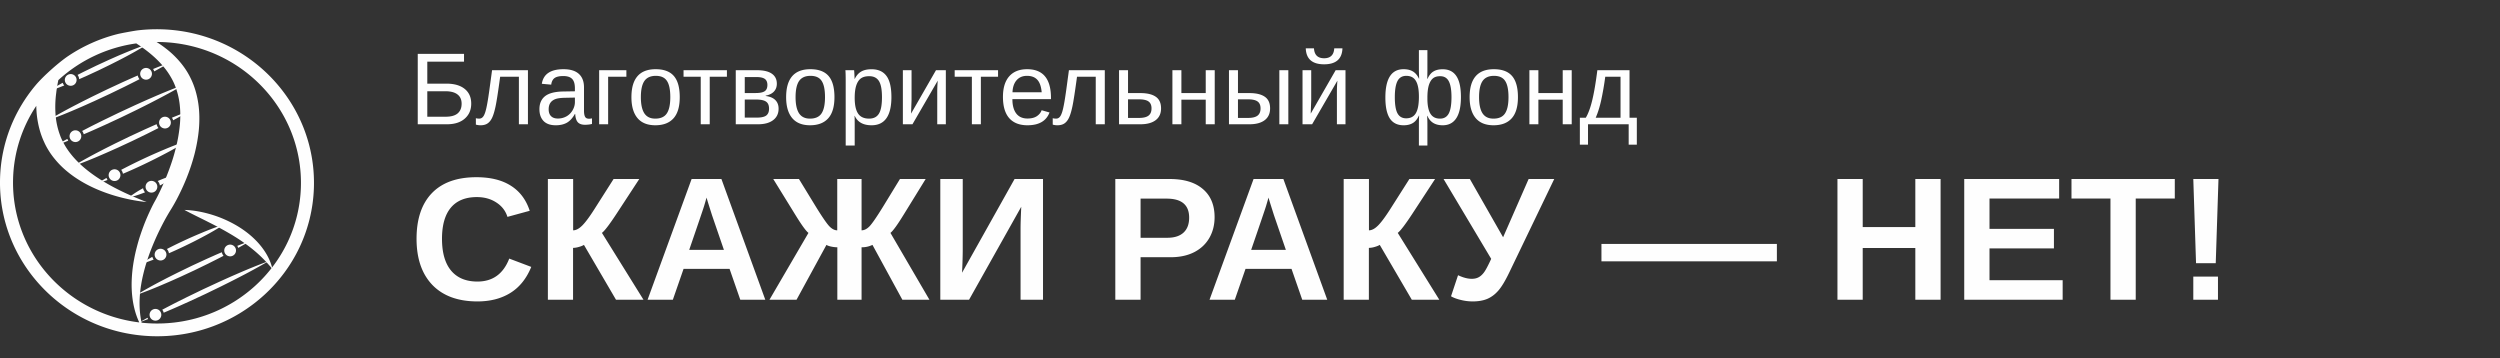 <svg width="342" height="49" fill="none" xmlns="http://www.w3.org/2000/svg"><rect width="100%" height="100%" fill="#333333" stroke="none"/><path d="M25.23 28.719c1.126.61 2.245 1.132 3.337 1.69a48.086 48.086 0 013.189 1.742c1.025.62 2.011 1.29 2.931 2.052.926.76 1.77 1.616 2.582 2.605-.27-1.254-.943-2.413-1.787-3.4-.85-.988-1.88-1.811-2.984-2.476a15.921 15.921 0 00-3.511-1.56c-1.221-.368-2.476-.618-3.757-.653zM6.44 12.572c.701-.44 1.416-.85 2.137-1.247a1.132 1.132 0 00.215.366c-.775.311-1.557.61-2.352.88zM10.724 10.437a1.157 1.157 0 00-.115-.191c.28-.143.562-.283.842-.427l1.71-.831 1.728-.798c.582-.254 1.157-.52 1.745-.762 1.169-.495 2.348-.97 3.558-1.38a52.296 52.296 0 01-3.318 1.882c-.56.301-1.13.579-1.694.868l-1.71.833-1.727.8c-.305.131-.608.268-.912.403a1.153 1.153 0 00-.107-.397zM21.034 9.6a1.166 1.166 0 00-.093-.158 60.79 60.79 0 012.273-.877c-.699.416-1.405.816-2.117 1.203a1.123 1.123 0 00-.063-.169zM10.556 14.26c.683-.36 1.377-.697 2.065-1.045l2.08-1.008 2.098-.974c.682-.301 1.359-.613 2.044-.906a1.171 1.171 0 00.242.506c-.66.346-1.33.673-1.995 1.008l-2.08 1.009-2.098.975c-.705.313-1.404.637-2.115.938a74.52 74.52 0 01-4.299 1.73 74.476 74.476 0 014.058-2.233zM7.614 19.913c.53-.312 1.065-.615 1.602-.913a1.169 1.169 0 00.12.25 63.08 63.08 0 01-1.722.663zM11.37 18.132a1.164 1.164 0 00-.135-.214c.216-.114.432-.227.65-.339.717-.377 1.446-.73 2.17-1.094l2.187-1.058 2.204-1.024c.74-.329 1.475-.67 2.221-.988a83.714 83.714 0 014.51-1.832c-1.399.828-2.83 1.591-4.27 2.332-.718.377-1.447.732-2.17 1.096l-2.187 1.06-2.204 1.023c-.74.33-1.475.67-2.22.988-.225.098-.45.193-.674.289a1.152 1.152 0 00-.083-.239zM13.799 20.622c.655-.349 1.322-.67 1.982-1.007l2-.969 2.018-.935c.542-.241 1.083-.486 1.627-.725a1.155 1.155 0 00.253.53c-.527.272-1.06.535-1.59.803l-2 .97-2.015.937c-.68.298-1.35.611-2.035.898a67.766 67.766 0 01-4.137 1.653 68.833 68.833 0 013.897-2.155zM23.619 16.272a1.157 1.157 0 00-.1-.168c.81-.331 1.624-.65 2.45-.947-.75.454-1.513.882-2.282 1.299a1.167 1.167 0 00-.068-.184zM13.265 25.134c.43-.276.865-.54 1.305-.794a1.163 1.163 0 00.144.281c-.478.18-.96.353-1.45.513zM16.72 23.462a1.143 1.143 0 00-.143-.225 73.956 73.956 0 015.885-2.773 41.384 41.384 0 013.225-1.223 41.98 41.98 0 01-2.986 1.724 73.17 73.17 0 01-3.071 1.543 69.4 69.4 0 01-2.813 1.264 1.148 1.148 0 00-.097-.31zM21.769 25.049a1.162 1.162 0 00-.195-.287c.337-.145.677-.285 1.022-.414.59-.219 1.19-.418 1.82-.555-.502.403-1.036.741-1.579 1.06-.319.183-.641.36-.967.527a1.15 1.15 0 00-.101-.331zM19.195 25.96c.125-.073.251-.144.377-.214a1.152 1.152 0 00.27.562c-.135.055-.27.108-.405.157-.59.22-1.19.419-1.822.554a13.14 13.14 0 011.58-1.06zM19.073 36.202c.577-.379 1.168-.73 1.766-1.067a1.155 1.155 0 00.18.376c-.64.249-1.286.485-1.946.691z" fill="#FEFEFE"/><path d="M23.012 34.333c-.048-.1-.11-.191-.182-.27a63.697 63.697 0 014.813-2.232 37.3 37.3 0 013.016-1.125 35.909 35.909 0 01-2.777 1.624c-.94.51-1.897.987-2.862 1.446-.632.3-1.268.591-1.91.87a1.155 1.155 0 00-.098-.313zM32.534 33.768a1.148 1.148 0 00-.076-.133c.58-.23 1.162-.452 1.752-.661a51.23 51.23 0 01-1.62.937 1.137 1.137 0 00-.056-.143zM22.384 38.273c.637-.337 1.284-.652 1.926-.978l1.942-.943 1.96-.907c.658-.291 1.312-.592 1.976-.871l.158-.067a1.154 1.154 0 00.233.487l-.151.08c-.637.338-1.284.653-1.926.979l-1.942.943-1.959.909c-.658.29-1.311.593-1.976.87a65.049 65.049 0 01-4.022 1.6 64.887 64.887 0 013.781-2.102zM20.26 43.648c-.377.148-.757.292-1.138.431.349-.207.7-.408 1.054-.608a1.239 1.239 0 00.084.177zM22.315 42.564a1.158 1.158 0 00-.119-.194c.405-.214.81-.426 1.218-.636.72-.378 1.453-.732 2.18-1.099l2.198-1.064 2.215-1.027c.743-.333 1.482-.674 2.232-.994a84.506 84.506 0 014.532-1.842 82.879 82.879 0 01-4.293 2.343c-.721.378-1.453.734-2.18 1.1L28.1 40.217l-2.214 1.028c-.744.332-1.482.674-2.232.994-.42.183-.84.362-1.262.54a1.146 1.146 0 00-.077-.214zM9.972 17.906a.802.802 0 11.693 1.448.802.802 0 11-.693-1.448zM22.222 16.046a.802.802 0 11.694 1.45.809.809 0 01-1.075-.381.802.802 0 01.38-1.07zM15.323 23.236a.808.808 0 011.074.38c.191.4.02.88-.38 1.07a.809.809 0 01-1.075-.38.802.802 0 01.38-1.07zM20.372 24.823a.802.802 0 11.693 1.448.802.802 0 11-.693-1.448zM19.637 9.373a.802.802 0 11.693 1.448.808.808 0 01-1.075-.378.801.801 0 01.382-1.07zM9.326 10.21a.808.808 0 011.074.379c.192.4.021.88-.38 1.07a.809.809 0 01-1.075-.38.802.802 0 01.381-1.07zM21.614 34.108a.808.808 0 011.074.379c.192.4.021.88-.38 1.07a.809.809 0 01-1.075-.38.802.802 0 01.381-1.07zM31.137 33.542a.802.802 0 11.693 1.448.808.808 0 01-1.074-.379.8.8 0 01.381-1.069zM20.918 42.339a.802.802 0 11.693 1.448.802.802 0 11-.693-1.448z" fill="#FEFEFE"/><path fill-rule="evenodd" clip-rule="evenodd" d="M18.923 4.144a22.123 22.123 0 013.23-.133c11.855.38 21.163 10.084 20.789 21.675-.374 11.592-10.288 20.682-22.143 20.303C8.944 45.609-.363 35.905.01 24.313c.155-4.825 1.965-9.215 4.878-12.67C5.928 10.41 8.05 8.523 9.338 7.66a21.598 21.598 0 016.718-2.993c.513-.13 2.33-.463 2.867-.524zm.447 40c-.381-1.752-.338-3.526-.054-5.24.345-2.053 1.011-4.043 1.839-5.956.413-.958.874-1.895 1.366-2.811.248-.454.512-.91.77-1.332l.22-.357.217-.37c.141-.246.278-.49.411-.738 1.051-1.985 1.9-4.07 2.475-6.272.278-1.103.487-2.232.594-3.386.097-1.151.096-2.331-.077-3.508-.173-1.173-.497-2.348-1.032-3.436a9.943 9.943 0 00-.921-1.552c-.35-.486-.734-.94-1.146-1.36a12.02 12.02 0 00-1.305-1.163c-.423-.333-.86-.641-1.311-.92.226 0 .453.004.681.01C32.968 6.103 41.503 15 41.16 25.63c-.343 10.629-9.433 18.964-20.305 18.616-.5-.016-.995-.05-1.485-.102zM18.64 5.938c1.458.936 2.786 2.02 3.817 3.29.314.38.594.78.84 1.195.25.412.467.836.64 1.28.35.88.573 1.816.665 2.78.096.964.083 1.954-.035 2.945a20.386 20.386 0 01-.555 2.976c-.245.99-.568 1.968-.929 2.936a33.555 33.555 0 01-1.555 3.551l-.177.338-.189.341c-.283.51-.52 1.01-.756 1.522a31.18 31.18 0 00-.658 1.542 33.826 33.826 0 00-.564 1.577c-.178.528-.33 1.066-.47 1.608a21.4 21.4 0 00-.367 1.636 19.232 19.232 0 00-.34 3.34c-.008 1.12.095 2.247.358 3.333.162.683.391 1.35.687 1.979-9.996-1.212-17.584-9.702-17.26-19.737a18.853 18.853 0 013.172-9.889c.009.508.043 1.017.107 1.526.156 1.166.458 2.338.969 3.428.24.55.55 1.07.882 1.565a12.24 12.24 0 002.394 2.557c.446.364.912.694 1.392.997.957.61 1.964 1.11 2.992 1.524 1.03.415 2.082.747 3.145 1.006a23.54 23.54 0 003.22.56c-2.02-.79-3.978-1.663-5.778-2.743-1.794-1.074-3.444-2.35-4.65-3.898a9.643 9.643 0 01-.81-1.203c-.232-.418-.451-.837-.607-1.284a10.29 10.29 0 01-.616-2.78 14.495 14.495 0 01.075-2.934c.07-.615.173-1.23.303-1.843a19.803 19.803 0 0110.658-5.021z" fill="#FEFEFE"/><path d="M64.463 14.177c0 .852-.294 1.536-.882 2.05-.588.515-1.399.773-2.434.773h-3.999V7.368h6.33v1.067h-5.024v3.007h2.611c1.076 0 1.91.24 2.502.718.597.479.896 1.15.896 2.017zm-1.313.013c0-.551-.186-.973-.56-1.264-.374-.296-.934-.445-1.682-.445h-2.454v3.487h2.509c.747 0 1.299-.155 1.654-.465.356-.31.533-.748.533-1.313zM70.984 17v-6.501h-2.563c-.269 1.987-.476 3.33-.622 4.026-.146.693-.303 1.217-.472 1.573-.168.355-.378.617-.629.786-.246.168-.565.253-.957.253a2.26 2.26 0 01-.642-.09v-.881c.114.041.269.061.465.061.25 0 .45-.125.601-.375.155-.251.294-.684.417-1.3.128-.614.271-1.524.43-2.727l.302-2.221h4.908V17h-1.238zm5.045.137c-.742 0-1.3-.196-1.674-.588-.374-.392-.561-.93-.561-1.614 0-.765.25-1.353.752-1.763.506-.41 1.32-.629 2.44-.656l1.661-.028v-.403c0-.602-.127-1.032-.382-1.292-.256-.26-.657-.39-1.204-.39-.55 0-.952.094-1.203.28-.25.187-.4.486-.45.896l-1.286-.116c.21-1.33 1.199-1.996 2.967-1.996.93 0 1.63.214 2.099.642.469.424.704 1.04.704 1.846v3.186c0 .364.047.64.143.827.096.182.278.273.547.273.119 0 .253-.016.403-.048v.766c-.31.073-.626.11-.95.11-.456 0-.788-.12-.998-.356-.205-.242-.321-.618-.349-1.128h-.04c-.315.565-.682.966-1.101 1.203-.415.232-.92.349-1.518.349zm.28-.923a2.34 2.34 0 001.204-.308 2.22 2.22 0 00.827-.84c.205-.36.307-.73.307-1.108v-.608l-1.346.027c-.579.01-1.019.068-1.32.178-.296.11-.524.278-.683.505-.16.228-.24.527-.24.896 0 .401.108.711.322.93.219.219.529.328.93.328zm9.38-6.61v.895h-2.496V17h-1.23V9.604h3.726zm7.3 3.69c0 1.295-.285 2.26-.854 2.892-.57.634-1.397.95-2.482.95-1.08 0-1.896-.327-2.447-.984-.551-.66-.827-1.613-.827-2.857 0-2.552 1.105-3.828 3.315-3.828 1.13 0 1.962.312 2.495.936.534.62.8 1.584.8 2.892zm-1.292 0c0-1.02-.152-1.76-.458-2.22-.3-.466-.809-.698-1.524-.698-.72 0-1.242.237-1.566.71-.319.47-.478 1.206-.478 2.209 0 .975.157 1.709.472 2.201.319.488.818.731 1.497.731.738 0 1.264-.236 1.579-.71.319-.474.478-1.215.478-2.222zm1.812-3.69h5.933v.895h-2.351V17h-1.23v-6.501h-2.352v-.895zm10.028 0c.912 0 1.595.159 2.051.478.456.319.683.777.683 1.374 0 .424-.129.777-.389 1.06-.26.282-.638.471-1.135.567v.048c.588.077 1.028.264 1.319.56.297.297.445.689.445 1.176 0 .67-.251 1.194-.752 1.572-.497.374-1.185.561-2.065.561h-3.042V9.604h2.885zm-1.654 6.487h1.613c.629 0 1.071-.096 1.326-.287.255-.196.383-.506.383-.93 0-.46-.137-.784-.41-.97-.269-.192-.729-.288-1.381-.288h-1.531v2.475zm0-5.551v2.188h1.476c.584 0 .998-.082 1.245-.247.25-.164.375-.45.375-.86 0-.375-.116-.648-.348-.821-.233-.173-.624-.26-1.176-.26h-1.572zm12.27 2.755c0 1.294-.285 2.258-.854 2.891-.57.634-1.397.95-2.482.95-1.08 0-1.895-.327-2.447-.984-.551-.66-.827-1.613-.827-2.857 0-2.552 1.105-3.828 3.315-3.828 1.131 0 1.962.312 2.496.936.533.62.799 1.584.799 2.892zm-1.292 0c0-1.02-.152-1.761-.458-2.222-.3-.465-.809-.697-1.524-.697-.72 0-1.242.237-1.566.71-.319.47-.478 1.206-.478 2.209 0 .975.157 1.709.472 2.201.319.488.818.731 1.497.731.738 0 1.264-.236 1.579-.71.319-.474.478-1.215.478-2.222zm9.085-.027c0 2.579-.907 3.869-2.72 3.869-1.14 0-1.905-.429-2.297-1.285h-.034c.018.036.027.423.027 1.162v2.891h-1.231v-8.79c0-.762-.013-1.265-.041-1.511h1.19c.004.018.011.084.02.198.009.11.019.28.028.513.013.232.02.391.02.478h.028c.218-.456.508-.788.868-.998.36-.214.834-.321 1.422-.321.911 0 1.592.305 2.044.916.451.61.676 1.57.676 2.878zm-1.292.027c0-1.03-.139-1.766-.417-2.208-.278-.442-.72-.663-1.326-.663-.487 0-.87.102-1.148.307-.274.206-.483.527-.629.964-.141.433-.212.998-.212 1.696 0 .97.155 1.686.465 2.146.31.46.813.69 1.51.69.611 0 1.055-.223 1.333-.67.283-.45.424-1.205.424-2.262zm4.047-3.691v4.046l-.068 1.894 3.411-5.94h1.347V17h-1.176v-4.512c0-.164.007-.412.02-.745.019-.332.035-.57.048-.71L124.824 17h-1.312V9.604h1.189zm5.9 0h5.933v.895h-2.351V17h-1.231v-6.501h-2.351v-.895zm7.895 3.958c0 .847.176 1.501.526 1.961.351.46.864.69 1.539.69.533 0 .959-.106 1.278-.32.323-.215.542-.486.656-.814l1.08.308c-.442 1.166-1.447 1.75-3.014 1.75-1.094 0-1.928-.326-2.502-.978-.57-.651-.855-1.62-.855-2.905 0-1.221.285-2.158.855-2.81.574-.651 1.392-.977 2.454-.977 2.174 0 3.26 1.31 3.26 3.93v.165h-5.277zm4.006-.944c-.068-.78-.267-1.347-.595-1.702-.328-.36-.8-.54-1.415-.54-.597 0-1.071.2-1.422.601-.346.397-.533.944-.56 1.641h3.992zM149.898 17v-6.501h-2.563c-.269 1.987-.476 3.33-.622 4.026-.146.693-.303 1.217-.472 1.573-.168.355-.378.617-.629.786-.246.168-.565.253-.957.253-.228 0-.442-.03-.642-.09v-.881c.114.041.269.061.465.061.25 0 .451-.125.601-.375.155-.251.294-.684.417-1.3.128-.614.271-1.524.431-2.727l.301-2.221h4.908V17h-1.238zm6.098-4.266c.934 0 1.641.169 2.119.506.479.333.718.862.718 1.586 0 .702-.246 1.24-.738 1.613-.492.374-1.19.561-2.092.561h-2.919V9.604h1.23v3.13h1.682zm-1.682 3.398h1.504c.593 0 1.026-.105 1.299-.315.274-.21.41-.54.41-.99 0-.43-.132-.741-.396-.937-.264-.2-.7-.301-1.306-.301h-1.511v2.543zm7.301-6.528v3.13h3.329v-3.13h1.231V17h-1.231v-3.37h-3.329V17h-1.23V9.604h1.23zm9.297 3.13c.934 0 1.641.169 2.119.506.479.333.718.862.718 1.586 0 .702-.246 1.24-.738 1.613-.492.374-1.19.561-2.092.561h-2.796V9.604h1.231v3.13h1.558zm-1.558 3.398h1.38c.593 0 1.026-.105 1.299-.315.274-.21.41-.54.41-.99 0-.43-.132-.741-.396-.937-.264-.2-.7-.301-1.306-.301h-1.387v2.543zm5.66.868V9.604h1.23V17h-1.23zm4.361-7.396v4.046l-.068 1.894 3.411-5.94h1.346V17h-1.175v-4.512a18.248 18.248 0 01.068-1.456L179.498 17h-1.312V9.604h1.189zm1.764-.807c-1.623 0-2.459-.73-2.509-2.188h1.121c.055.907.517 1.36 1.388 1.36.87 0 1.333-.453 1.387-1.36h1.121c-.05 1.459-.886 2.188-2.508 2.188zm18.716 4.47c0 1.295-.211 2.263-.635 2.906-.42.642-1.039.964-1.86.964-1.03 0-1.725-.429-2.085-1.285h-.041c.023.396.035.783.035 1.162v2.891h-1.163v-2.891c0-.497.012-.898.035-1.204h-.035c-.209.475-.485.814-.827 1.02-.337.204-.758.307-1.264.307-.848 0-1.477-.313-1.887-.937-.406-.629-.608-1.583-.608-2.864 0-2.58.831-3.87 2.495-3.87.51 0 .934.103 1.271.308.342.205.615.531.82.978h.035l-.035-1.032V6.855h1.163v2.872l-.021 1.066h.034c.21-.474.479-.811.807-1.012.328-.205.752-.307 1.271-.307.834 0 1.459.312 1.873.936.415.62.622 1.572.622 2.858zm-9.043.028c0 1.025.123 1.764.369 2.215.25.45.645.676 1.182.676.593 0 1.028-.223 1.306-.67.278-.45.424-1.164.437-2.139v-.164c0-.962-.136-1.675-.41-2.14-.269-.465-.708-.697-1.319-.697-.551 0-.95.235-1.196.704-.246.47-.369 1.208-.369 2.215zm7.751 0c0-.994-.123-1.72-.369-2.18-.241-.461-.635-.691-1.182-.691-.429 0-.764.105-1.005.314-.242.21-.426.531-.554.964-.123.428-.184.991-.184 1.689v.157c.009.916.152 1.593.43 2.03.278.433.711.65 1.299.65.542 0 .939-.233 1.19-.698.25-.47.375-1.214.375-2.235zm9.092 0c0 1.294-.285 2.258-.854 2.891-.57.634-1.397.95-2.482.95-1.08 0-1.895-.327-2.447-.984-.551-.66-.827-1.613-.827-2.857 0-2.552 1.105-3.828 3.315-3.828 1.131 0 1.962.312 2.495.936.534.62.8 1.584.8 2.892zm-1.292 0c0-1.02-.152-1.761-.458-2.222-.301-.465-.809-.697-1.524-.697-.72 0-1.242.237-1.566.71-.319.47-.478 1.206-.478 2.209 0 .975.157 1.709.472 2.201.319.488.818.731 1.497.731.738 0 1.264-.236 1.579-.71.319-.474.478-1.215.478-2.222zm4.088-3.691v3.13h3.329v-3.13h1.231V17h-1.231v-3.37h-3.329V17h-1.23V9.604h1.23zm11.238.895h-2.091a39.92 39.92 0 01-.561 3.24c-.205.916-.453 1.705-.745 2.366h3.397v-5.606zm2.229 9.29h-1.114V17h-5.565v2.79h-1.114v-3.685h.813c.342-.57.638-1.38.889-2.427.251-1.048.481-2.407.691-4.074h4.402v6.5h.998v3.685zM65.316 38.516c2.086 0 3.536-1.047 4.348-3.141l3.012 1.137c-.649 1.593-1.602 2.781-2.86 3.562-1.25.774-2.75 1.16-4.5 1.16-2.656 0-4.71-.75-6.164-2.25-1.445-1.507-2.168-3.613-2.168-6.316 0-2.711.7-4.793 2.098-6.246 1.398-1.453 3.426-2.18 6.082-2.18 1.938 0 3.516.39 4.734 1.172 1.22.773 2.075 1.914 2.567 3.422l-3.047.832c-.258-.828-.766-1.484-1.524-1.969-.75-.492-1.636-.738-2.66-.738-1.562 0-2.75.484-3.562 1.453-.805.969-1.207 2.387-1.207 4.254 0 1.898.414 3.348 1.242 4.348.836 1 2.04 1.5 3.61 1.5zm9.633-14.028h3.457v7.02c.406 0 .84-.238 1.301-.715.469-.484 1.074-1.32 1.816-2.508l2.415-3.797h3.515l-3.105 4.746c-.97 1.477-1.637 2.352-2.004 2.625L88.027 41h-3.761l-4.383-7.5c-.156.102-.387.195-.692.281-.304.086-.57.13-.797.13V41H74.95V24.488zM101.27 41l-1.465-4.219h-6.293L92.047 41H88.59l6.023-16.512h4.078l6 16.512h-3.421zm-4.618-13.969l-.07.258c-.078.281-.172.602-.281.961-.11.36-.782 2.336-2.016 5.93h4.746l-1.629-4.746-.504-1.594-.246-.809zM114.547 41v-7.172c-.25 0-.527-.031-.832-.094-.297-.062-.516-.14-.656-.234l-4.09 7.5h-3.703l5.332-9.14c-.352-.266-.977-1.133-1.875-2.602l-2.942-4.77h3.516l2.32 3.797c.86 1.39 1.469 2.277 1.828 2.66.36.375.723.563 1.09.563v-7.02h3.328v7.02c.367 0 .731-.184 1.09-.551.359-.375.973-1.266 1.84-2.672l2.32-3.797h3.516l-2.941 4.77c-.899 1.469-1.524 2.336-1.876 2.601L127.145 41h-3.704l-4.089-7.5a3.286 3.286 0 01-1.489.328V41h-3.316zm14.086 0V24.488h3.07v9.598c0 .836-.031 1.91-.094 3.223l7.184-12.82h3.891V41h-3.071v-9.738c0-.61.032-1.602.094-2.977L132.57 41h-3.937zm37.523-11.285c0 1.062-.242 2.012-.726 2.848-.485.835-1.18 1.484-2.086 1.945-.899.453-1.969.68-3.211.68h-4.102V41h-3.457V24.488h7.418c1.977 0 3.496.457 4.559 1.371 1.07.907 1.605 2.192 1.605 3.856zm-3.48.058c0-1.734-1.024-2.601-3.071-2.601h-3.574v5.355h3.668c.953 0 1.688-.234 2.203-.703.516-.476.774-1.16.774-2.05zM178.145 41l-1.465-4.219h-6.293L168.922 41h-3.457l6.023-16.512h4.078l6 16.512h-3.421zm-4.618-13.969l-.07.258a42.64 42.64 0 01-.281.961c-.11.36-.781 2.336-2.016 5.93h4.746l-1.629-4.746-.504-1.594-.246-.809zm10.289-2.543h3.457v7.02c.407 0 .84-.238 1.301-.715.469-.484 1.074-1.32 1.817-2.508l2.414-3.797h3.515l-3.105 4.746c-.969 1.477-1.637 2.352-2.004 2.625L196.895 41h-3.762l-4.383-7.5c-.156.102-.387.195-.691.281a2.998 2.998 0 01-.797.13V41h-3.446V24.488zm17.649 16.746a6.61 6.61 0 01-1.653-.21c-.546-.133-.984-.297-1.312-.493l.961-2.883c.695.329 1.32.493 1.875.493.367 0 .68-.07.937-.211.266-.14.512-.364.739-.668.234-.313.562-.93.984-1.852l-6.516-10.922h3.598l4.547 7.969 3.492-7.969h3.504l-6.152 12.785c-.539 1.125-1.035 1.95-1.489 2.473-.445.516-.949.895-1.511 1.137-.555.234-1.223.351-2.004.351zm17.613-5.484v-2.379h24v2.379h-24zM262.016 41v-7.078h-7.196V41h-3.457V24.488h3.457v6.575h7.196v-6.575h3.457V41h-3.457zm6.691 0V24.488h12.984v2.672h-9.527v4.149h8.813v2.671h-8.813v4.348h10.008V41h-13.465zm23.461-13.84V41h-3.457V27.16h-5.332v-2.672h14.133v2.672h-5.344zm10.945 8.848h-2.695l-.375-11.52h3.445l-.375 11.52zM300.043 41v-3.164h3.375V41h-3.375z" fill="#FEFEFE"/></svg>